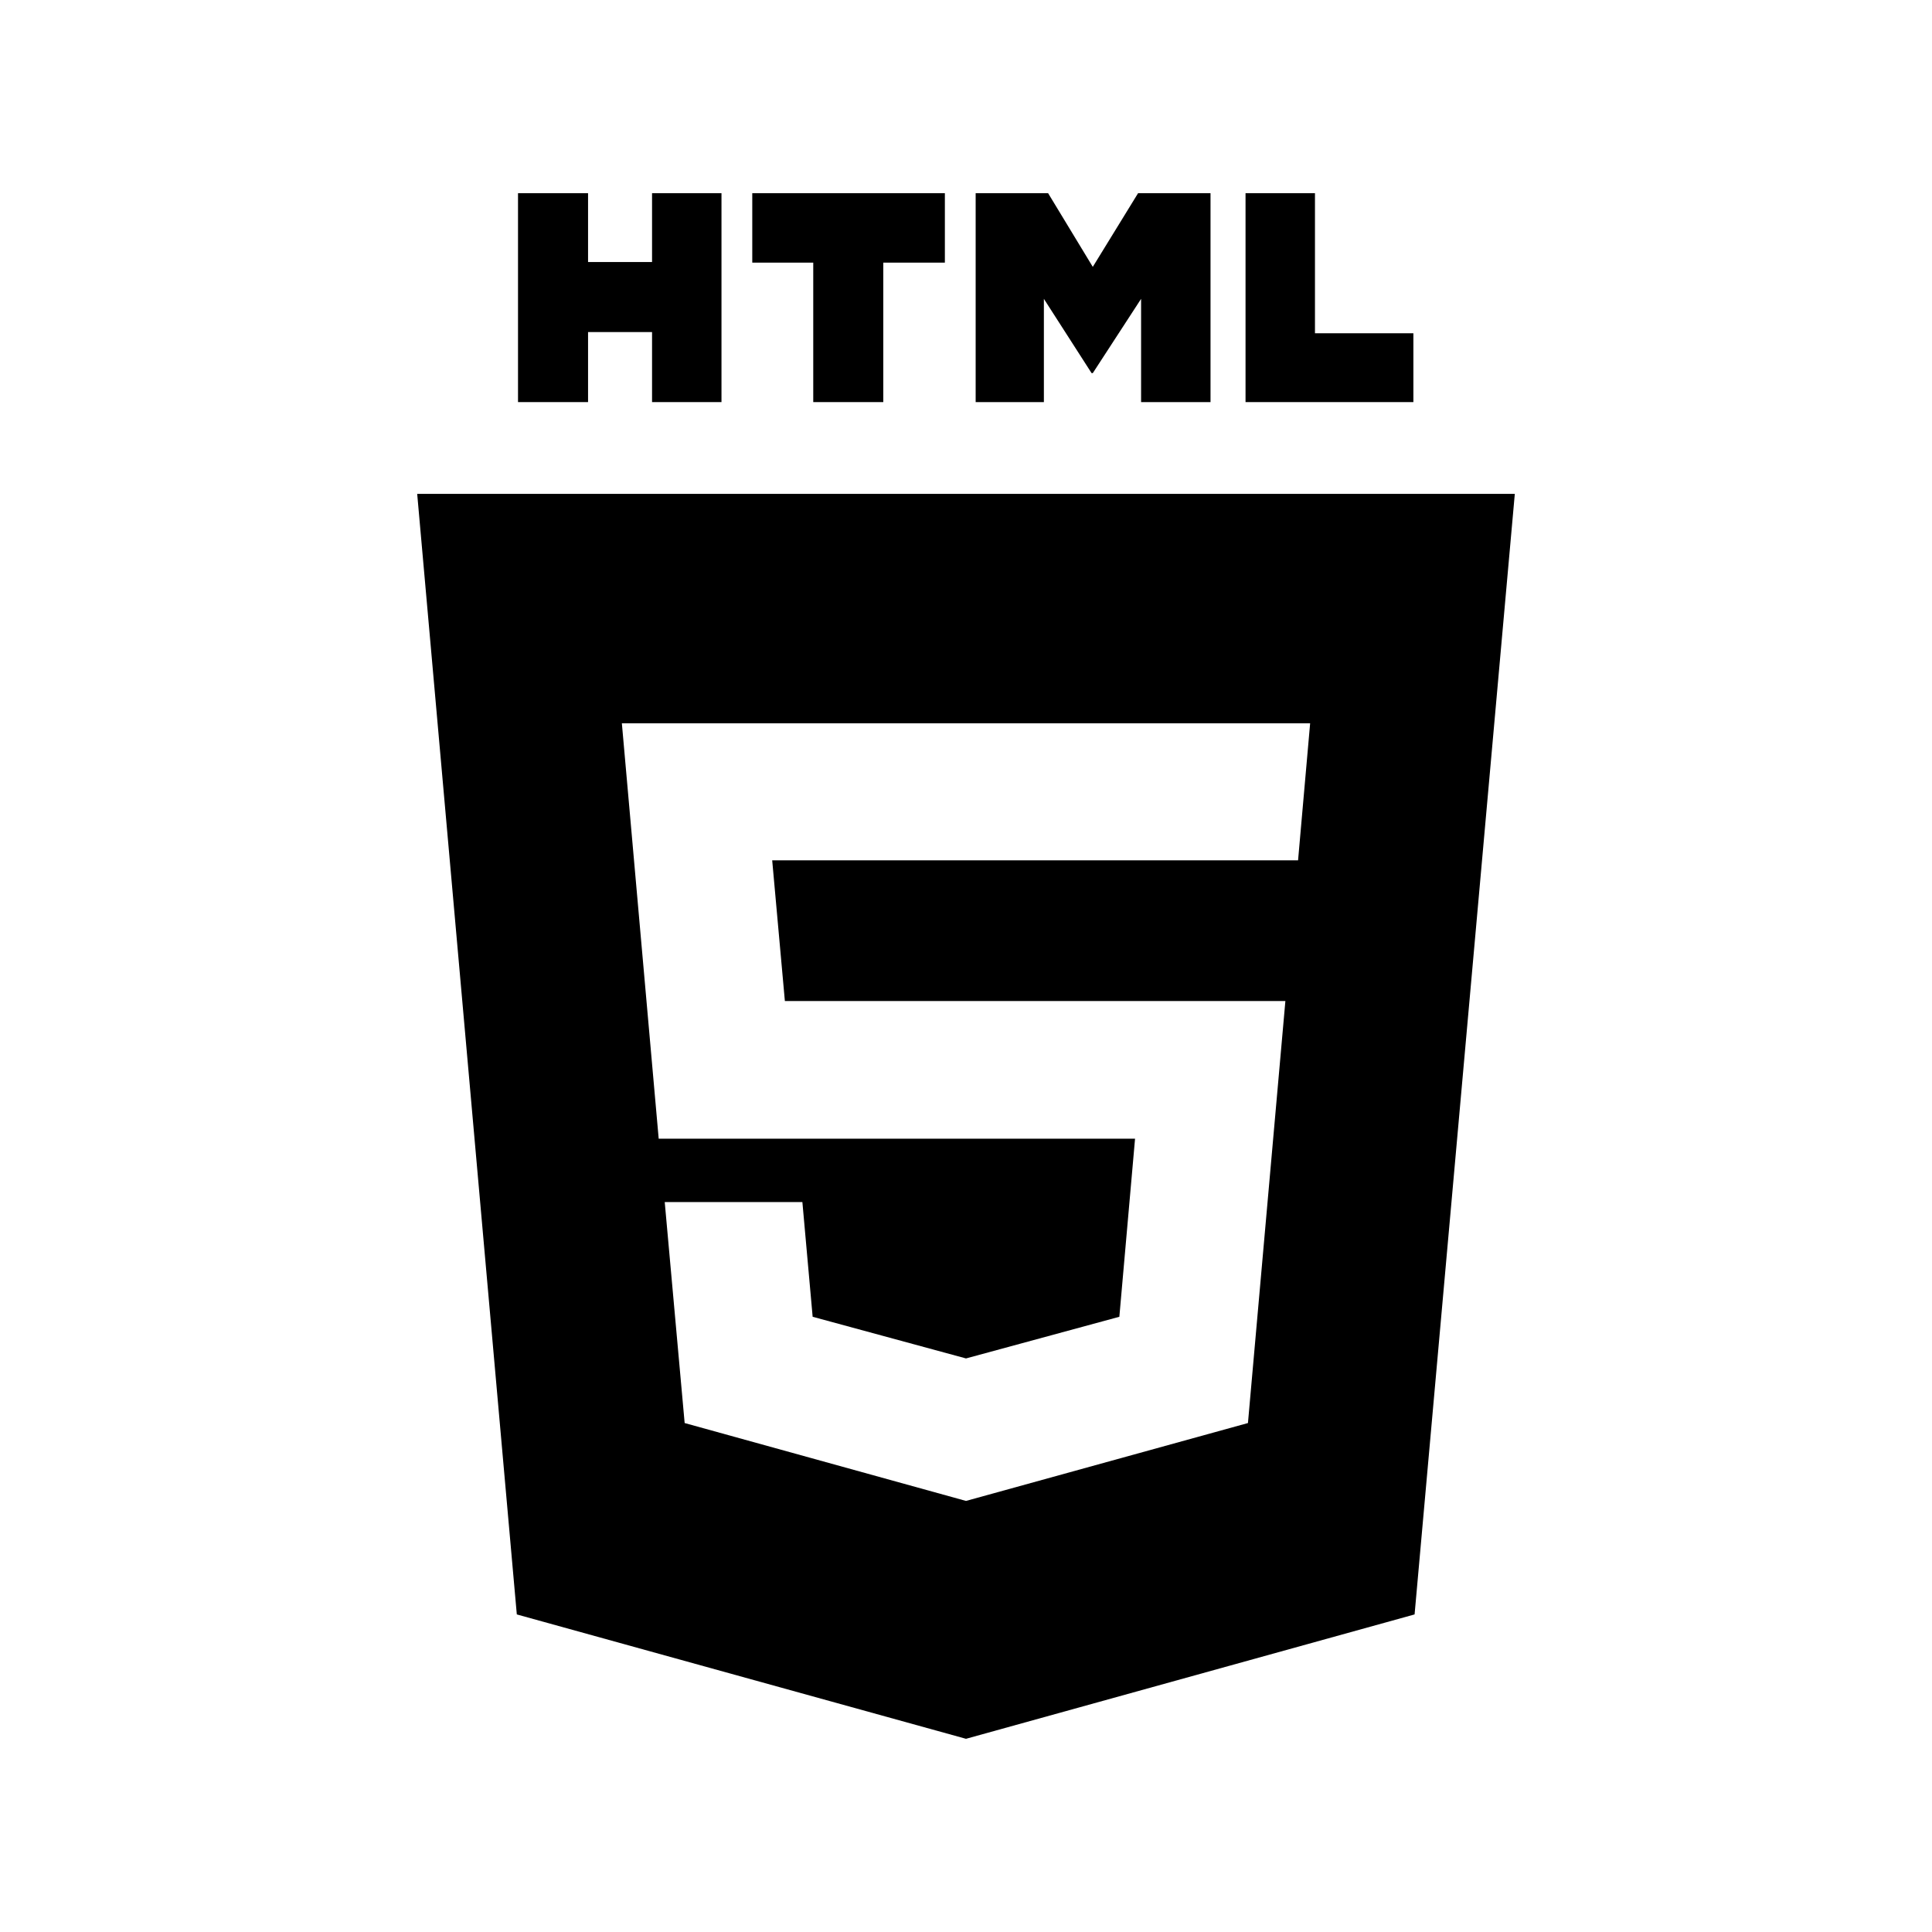 <?xml version="1.0" encoding="utf-8"?>
<!-- Generator: Adobe Illustrator 25.0.0, SVG Export Plug-In . SVG Version: 6.00 Build 0)  -->
<svg version="1.1" id="Layer_1" xmlns="http://www.w3.org/2000/svg" xmlns:xlink="http://www.w3.org/1999/xlink" x="0px" y="0px"
	 viewBox="0 0 320 320" style="enable-background:new 0 0 320 320;" xml:space="preserve">
<g>
	<polygon points="97.4,55 108,55 108,66.6 119.5,66.6 119.5,32 108,32 108,43.4 97.4,43.4 97.4,32 85.8,32 85.8,66.6 97.4,66.6 	"/>
	<polygon points="134.7,66.6 146.3,66.6 146.3,43.5 156.5,43.5 156.5,32 124.6,32 124.6,43.5 134.7,43.5 	"/>
	<polygon points="172.9,49.5 180.8,61.8 181,61.8 189,49.5 189,66.6 200.5,66.6 200.5,32 188.5,32 181,44.2 173.6,32 161.6,32 
		161.6,66.6 172.9,66.6 	"/>
	<polygon points="234.1,55.2 217.8,55.2 217.8,32 206.3,32 206.3,66.6 234.1,66.6 	"/>
	<path d="M69.1,81.8l16.5,185.6L160,288l74.3-20.6l16.6-185.6C250.9,81.8,69.1,81.8,69.1,81.8z M215,142.5h-55h-32.1l2.1,23.3H160
		h52.9l-6.2,69.9L160,248.6l0,0l-46.6-12.9l-3.3-36.6h22.8l1.7,19L160,225l0,0l0,0l25.4-6.9l2.6-29.5h-28l0,0h-50.9l-6.1-68.8h57h57
		L215,142.5z"/>
</g>
</svg>
